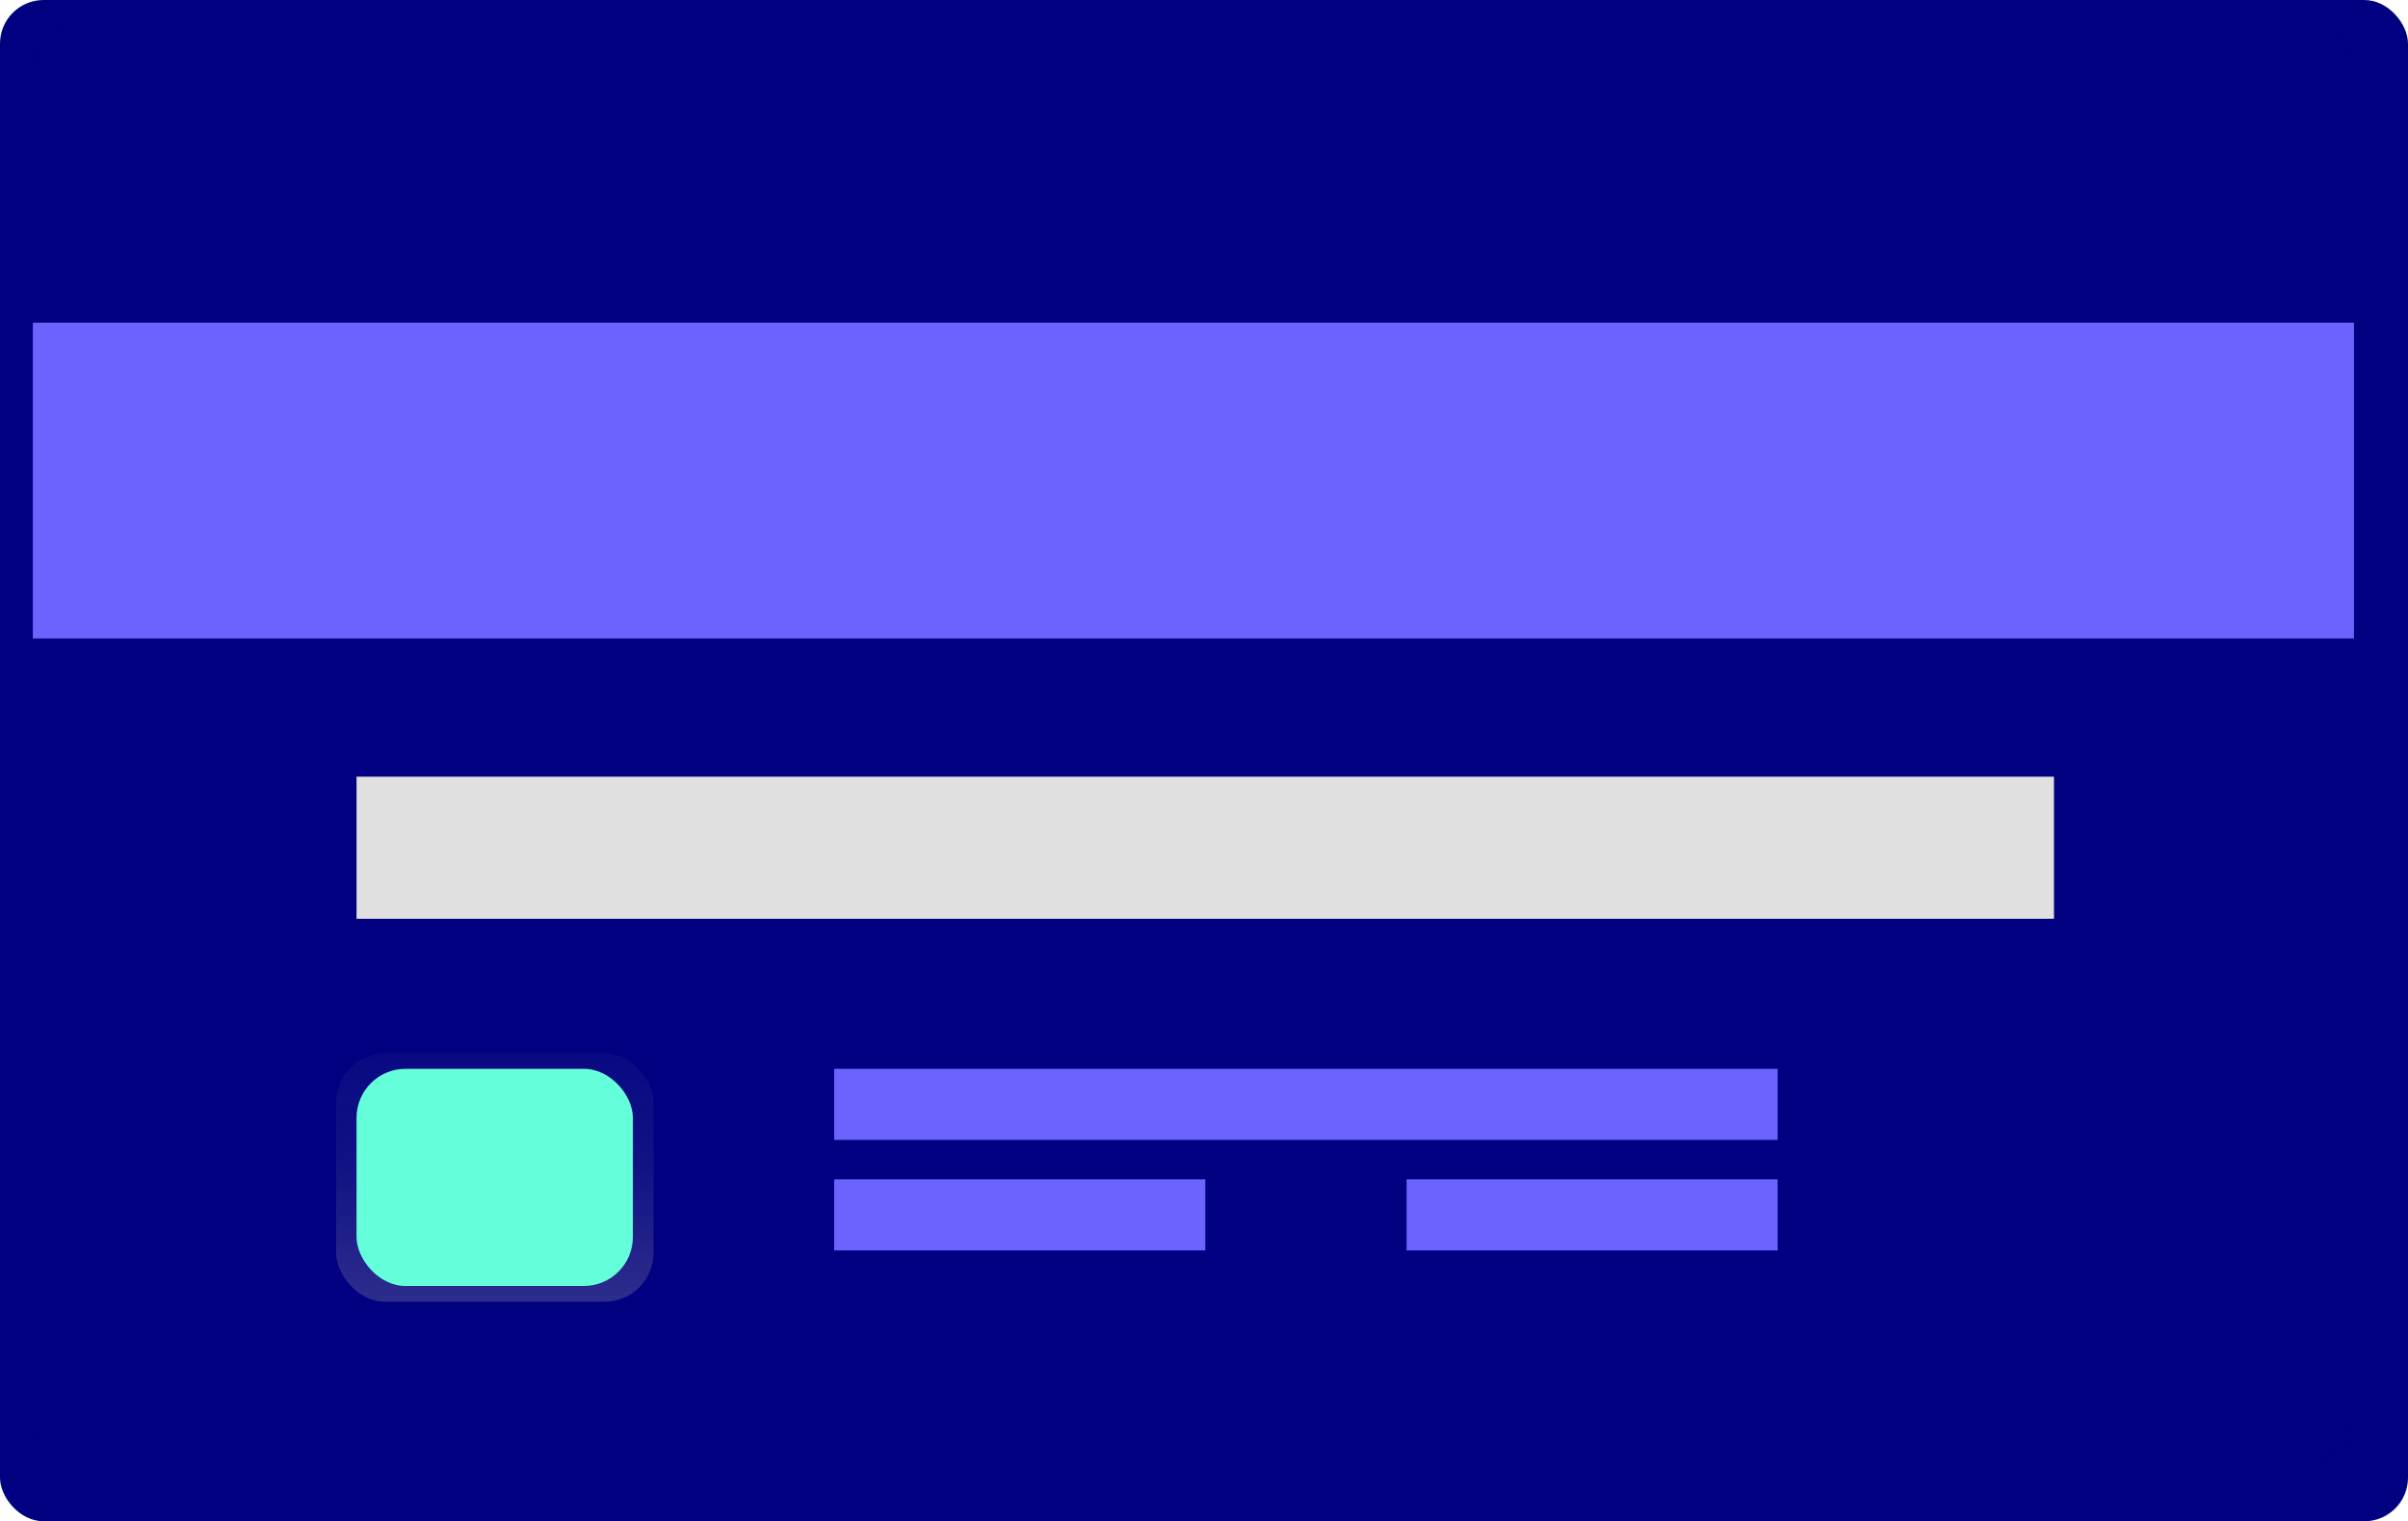 <?xml version="1.0" encoding="UTF-8" standalone="no"?>
<svg
   xmlns:dc="http://purl.org/dc/elements/1.1/"
   xmlns:cc="http://creativecommons.org/ns#"
   xmlns:rdf="http://www.w3.org/1999/02/22-rdf-syntax-ns#"
   xmlns:svg="http://www.w3.org/2000/svg"
   xmlns="http://www.w3.org/2000/svg"
   xmlns:sodipodi="http://sodipodi.sourceforge.net/DTD/sodipodi-0.dtd"
   xmlns:inkscape="http://www.inkscape.org/namespaces/inkscape"
   inkscape:version="1.0 (4035a4fb49, 2020-05-01)"
   sodipodi:docname="credit.svg"
   version="1.1"
   viewBox="0 0 910 574.86"
   height="574.86"
   width="910"
   data-name="Layer 1"
   id="8bff179c-1faf-47a9-9e8a-5b508d385747">
  <sodipodi:namedview
     inkscape:current-layer="8bff179c-1faf-47a9-9e8a-5b508d385747"
     inkscape:window-maximized="1"
     inkscape:window-y="-9"
     inkscape:window-x="-9"
     inkscape:cy="287.42999"
     inkscape:cx="455"
     inkscape:zoom="1.2785722"
     showgrid="false"
     id="namedview1051"
     inkscape:window-height="1001"
     inkscape:window-width="1920"
     inkscape:pageshadow="2"
     inkscape:pageopacity="0"
     guidetolerance="10"
     gridtolerance="10"
     objecttolerance="10"
     borderopacity="1"
     bordercolor="#666666"
     pagecolor="#ffffff" />
  <defs
     id="defs1028">
    <linearGradient
       gradientUnits="userSpaceOnUse"
       x2="455"
       y1="574.86"
       x1="455"
       id="94384564-366c-4d85-8a1d-9e0c25ad5384">
      <stop
         id="stop1014"
         stop-opacity="0.25"
         stop-color="gray"
         offset="0.01" />
      <stop
         id="stop1016"
         stop-opacity="0.12"
         stop-color="gray"
         offset="0.54" />
      <stop
         id="stop1018"
         stop-opacity="0.1"
         stop-color="gray"
         offset="1" />
    </linearGradient>
    <linearGradient
       gradientUnits="userSpaceOnUse"
       y2="398"
       x2="187"
       y1="491.9"
       x1="187"
       id="55ddaad6-e9a0-468f-b733-86575c08a5df">
      <stop
         id="stop1021"
         stop-opacity="0.25"
         stop-color="#b3b3b3"
         offset="0" />
      <stop
         id="stop1023"
         stop-opacity="0.1"
         stop-color="#b3b3b3"
         offset="0.54" />
      <stop
         id="stop1025"
         stop-opacity="0.05"
         stop-color="#b3b3b3"
         offset="1" />
    </linearGradient>
  </defs>
  <title
     id="title1030">plain credit card</title>
  <rect
     style="fill:#000080"
     id="rect1032"
     fill="url(#94384564-366c-4d85-8a1d-9e0c25ad5384)"
     ry="16.5"
     rx="16.5"
     height="574.86"
     width="910" />
  <rect
     style="fill:#000080"
     id="rect1034"
     fill="#fff"
     ry="16.5"
     rx="16.5"
     height="543.02"
     width="877.18"
     y="8.56"
     x="12.41" />
  <rect
     id="rect1036"
     fill="#6c63ff"
     height="119.34"
     width="877.18"
     y="121.93"
     x="12.41" />
  <rect
     id="rect1038"
     fill="#e0e0e0"
     height="53.7"
     width="641.48"
     y="293.49"
     x="134.74" />
  <rect
     id="rect1040"
     fill="#6c63ff"
     height="26.85"
     width="356.54"
     y="403.89"
     x="315.25" />
  <rect
     id="rect1042"
     fill="#6c63ff"
     height="26.85"
     width="140.23"
     y="445.66"
     x="315.25" />
  <rect
     id="rect1044"
     fill="#6c63ff"
     height="26.85"
     width="140.23"
     y="445.66"
     x="531.56" />
  <rect
     id="rect1046"
     fill="url(#55ddaad6-e9a0-468f-b733-86575c08a5df)"
     ry="18.5"
     rx="18.5"
     height="93.9"
     width="120"
     y="398"
     x="127" />
  <rect
     id="rect1048"
     fill="#64ffda"
     ry="18.5"
     rx="18.5"
     height="82.05"
     width="104.43"
     y="403.89"
     x="134.74" />
</svg>
